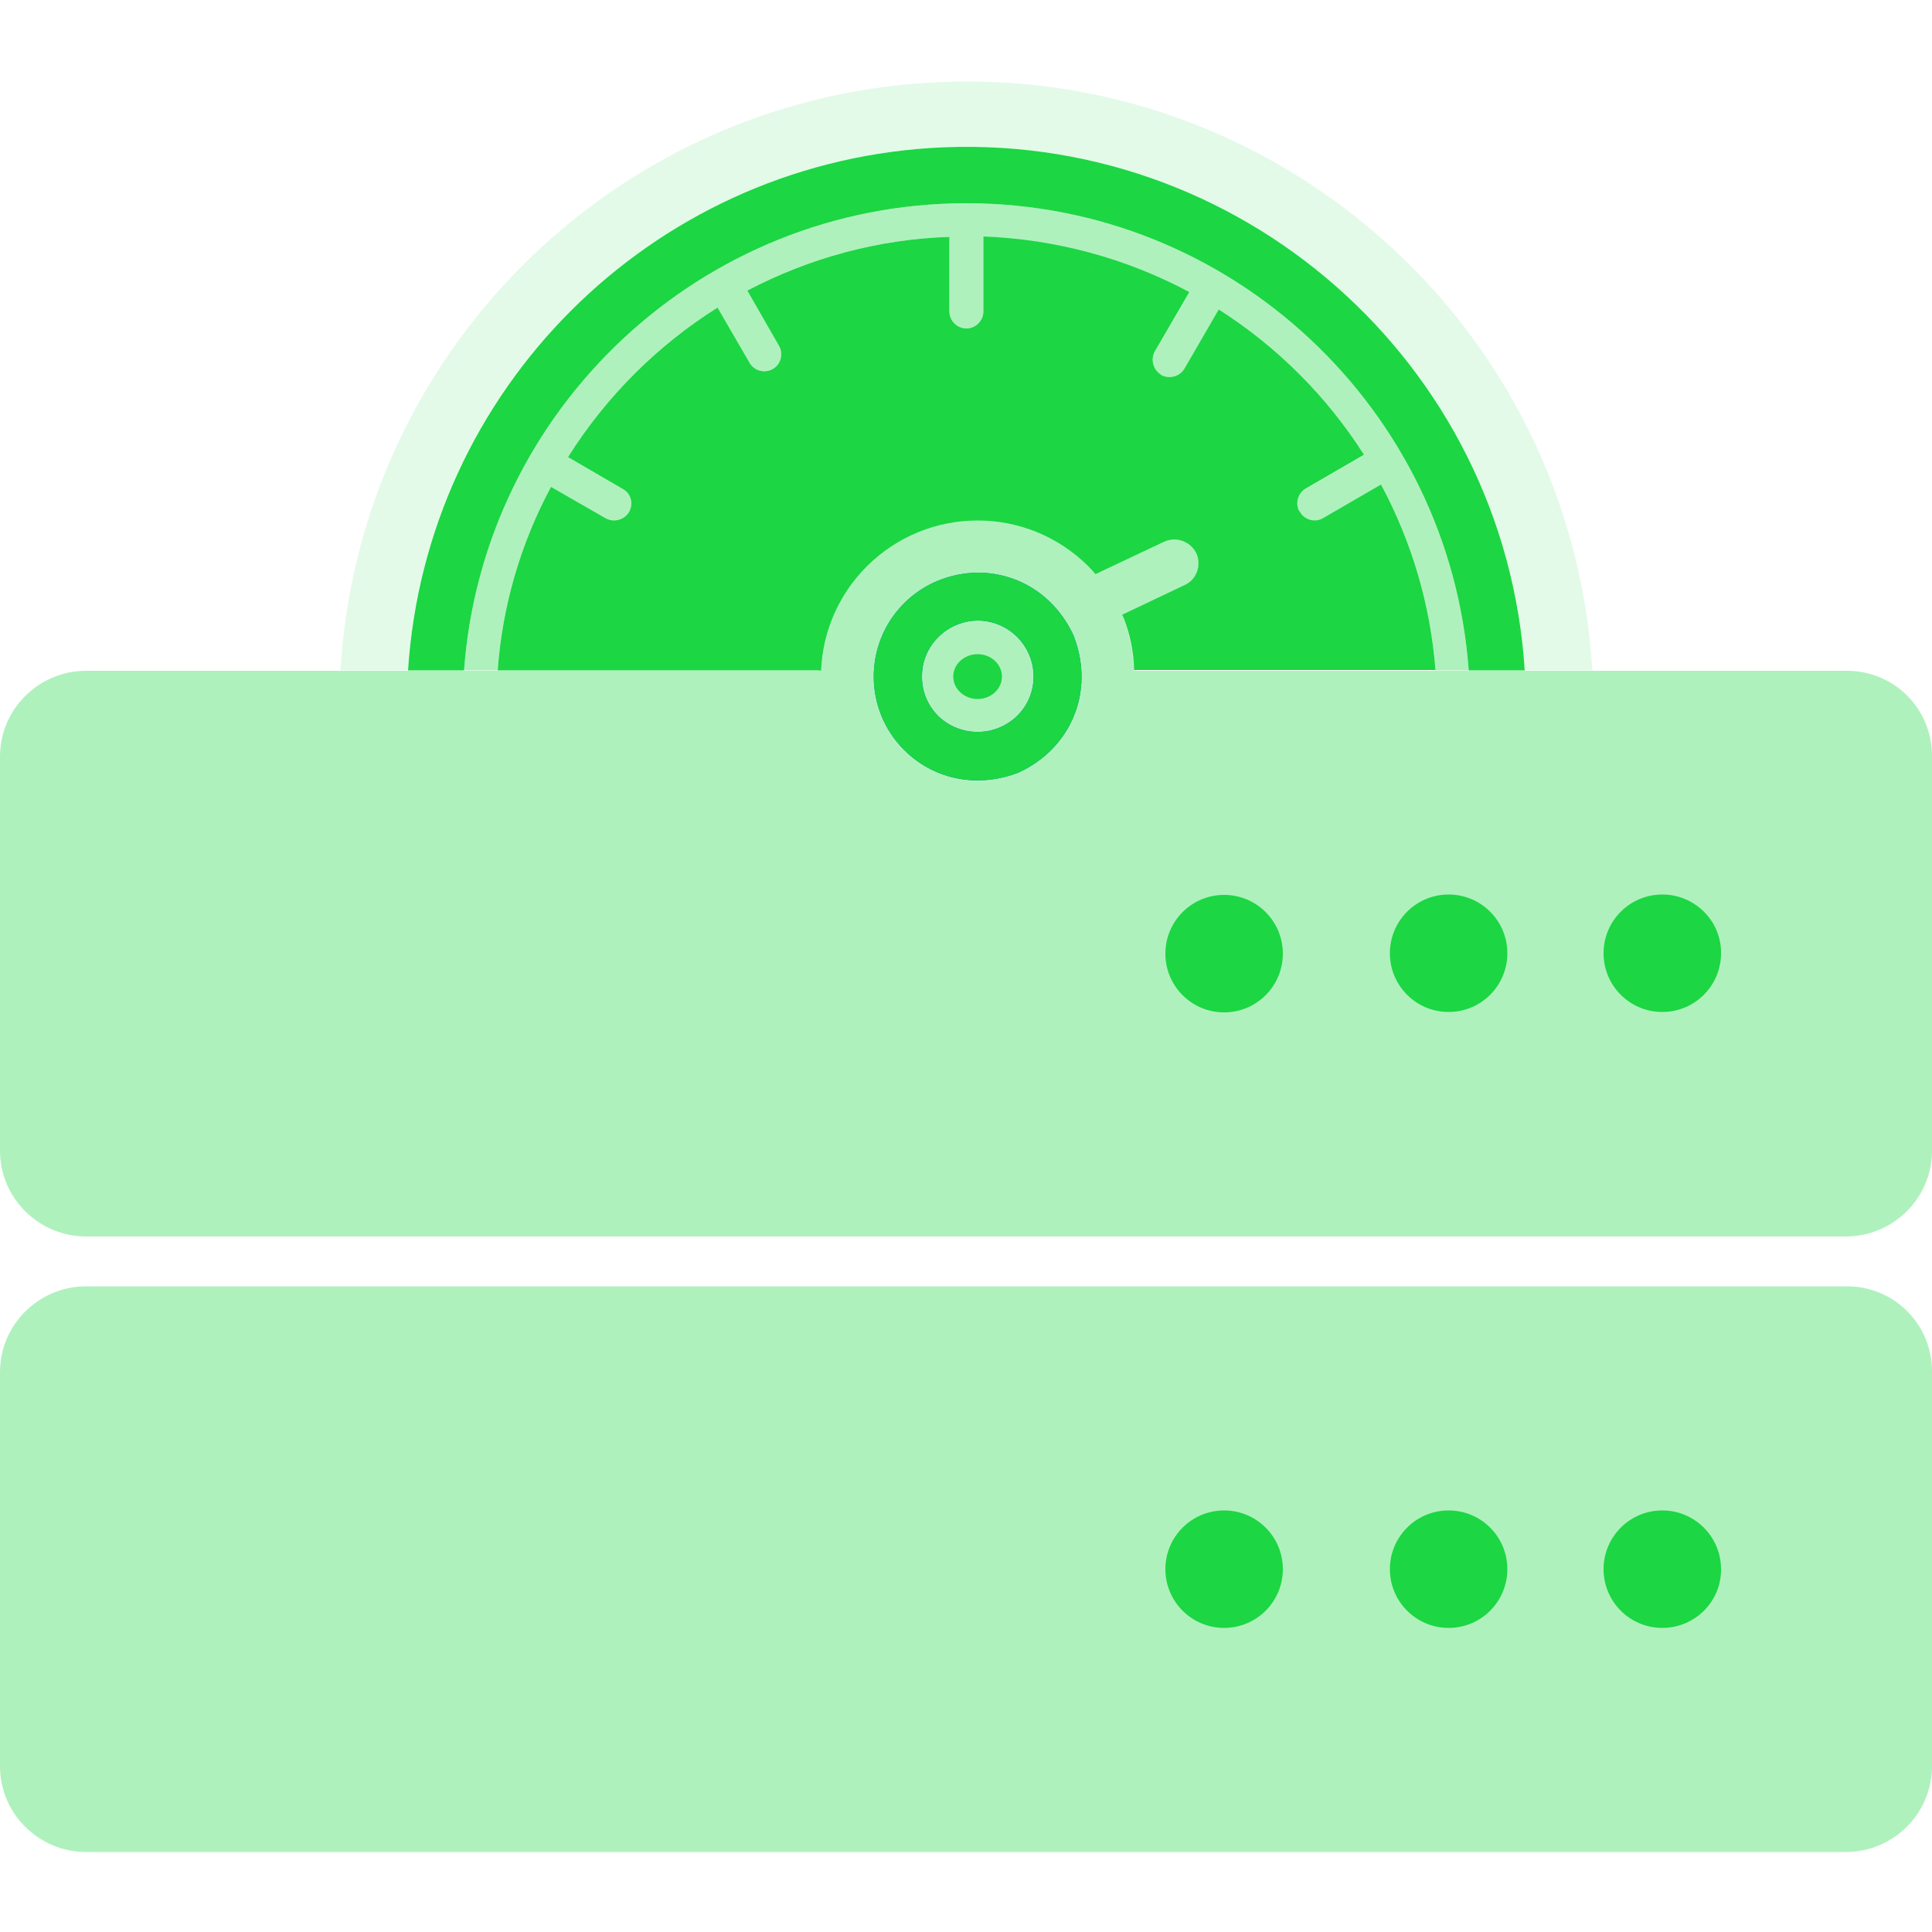 <?xml version="1.0" encoding="utf-8"?>
<!-- Generator: Adobe Illustrator 27.5.0, SVG Export Plug-In . SVG Version: 6.00 Build 0)  -->
<svg version="1.1" id="Layer_1" xmlns="http://www.w3.org/2000/svg" xmlns:xlink="http://www.w3.org/1999/xlink" x="0px" y="0px"
	 viewBox="0 0 500 500" style="enable-background:new 0 0 500 500;" xml:space="preserve">
<style type="text/css">
	.st0{opacity:0.35;fill:#1CD643;}
	.st1{opacity:0.35;}
	.st2{opacity:0.35;fill:#1CD643;enable-background:new    ;}
	.st3{fill:#1CD643;}
	.st4{fill:#0073EC;}
</style>
<path class="st0" d="M478,173.6c0,0-0.1,0-0.1,0H293.5c-0.2-4.4-1-8.9-2.6-13.3l-0.5-1.1l16.2-7.7c3.1-1.4,4.5-5.1,3-8.2
	c0,0,0,0,0-0.1c-1.5-3.1-5.2-4.4-8.3-3l-17.8,8.4c-14.4-17.2-40-19.4-57.2-5c-9.3,7.8-14.2,18.8-14.5,30H22.1
	c-12.1,0.1-22,9.9-22.1,22V298c0.1,12.1,10,21.9,22.1,22h455.8c12.1-0.1,22-9.9,22.1-22V195.6C500,183.4,490.2,173.6,478,173.6z"/>
<g class="st1">
	<path class="st2" d="M259.4,38.3C332,43,389.9,100.9,394.6,173.5h17.5C406.7,84,329.7,15.9,240.2,21.4
		c-81.9,5-147.2,70.3-152.1,152.1h17.5C110.7,93.7,179.6,33.2,259.4,38.3z"/>
</g>
<path class="st0" d="M477.9,332.9H22.1c-12.1,0.1-22,9.9-22.1,22v102.4c0.1,12.1,10,21.9,22.1,22h455.8c12.1-0.1,22-9.9,22.1-22
	V354.9c0-12.2-9.8-22-22-22C478,332.9,477.9,332.9,477.9,332.9z"/>
<path class="st3" d="M316.8,421.3c-8.4,0-15.2-6.8-15.2-15.2s6.8-15.2,15.2-15.2c8.4,0,15.2,6.8,15.2,15.2S325.2,421.3,316.8,421.3
	L316.8,421.3z M374.9,421.3c-8.4,0-15.2-6.8-15.2-15.2s6.8-15.2,15.2-15.2c8.4,0,15.2,6.8,15.2,15.2S383.3,421.3,374.9,421.3
	L374.9,421.3z M430.2,421.3c-8.4,0-15.2-6.8-15.2-15.2s6.8-15.2,15.2-15.2c8.4,0,15.2,6.8,15.2,15.2c0.1,8.3-6.7,15.1-15,15.2
	C430.3,421.3,430.3,421.3,430.2,421.3z M430.2,231.5c-8.4,0-15.2,6.8-15.2,15.2s6.8,15.2,15.2,15.2c8.4,0,15.2-6.8,15.2-15.2
	c0.1-8.3-6.7-15.1-15-15.2C430.3,231.5,430.3,231.5,430.2,231.5z M374.9,231.5c-8.4,0-15.2,6.8-15.2,15.2s6.8,15.2,15.2,15.2
	c8.4,0,15.2-6.8,15.2-15.2S383.3,231.5,374.9,231.5L374.9,231.5z M316.8,231.6c-8.4,0-15.2,6.8-15.2,15.2s6.8,15.2,15.2,15.2
	c8.4,0,15.2-6.8,15.2-15.2S325.2,231.6,316.8,231.6L316.8,231.6z"/>
<path class="st0" d="M128.8,173.5c1.2-16.6,5.9-32.8,13.8-47.5l14.1,8.1c2.1,1.2,4.8,0.5,6.1-1.6c1.2-2,0.5-4.7-1.5-5.9
	c-0.1,0-0.1-0.1-0.2-0.1l-14.1-8.2c9.8-15.6,23.1-28.9,38.7-38.7l8.3,14.3c1.2,2.1,3.9,2.8,6,1.6c2.1-1.2,2.8-3.9,1.6-6l-8.2-14.3
	c16.2-8.5,34-13.3,52.3-13.9v19.3c0,2.4,2,4.4,4.4,4.4s4.4-2,4.4-4.4V61.3c18.6,0.7,36.9,5.6,53.3,14.4L298.9,91
	c-1.2,2.1-0.5,4.8,1.6,6.1c2.1,1.2,4.8,0.5,6-1.6c0,0,0.1-0.1,0.1-0.1l8.8-15.2c15.1,9.6,28,22.5,37.6,37.6l-15,8.7
	c-2.1,1.2-2.9,3.9-1.7,6c0,0,0,0,0,0h0.1c1.1,2.1,3.7,2.9,5.8,1.8c0.1,0,0.1-0.1,0.2-0.1l15-8.7c8,14.9,12.8,31.2,14.1,48h8.6
	c-4.9-67.5-61.3-120.9-130-120.9S125,106,120.1,173.5H128.8z"/>
<path class="st4" d="M262.9,200.2c-10.6,3.8-21.5,1.3-28.9-6.1c-10.5-10.5-10.5-27.5,0-38c5-5,11.8-7.8,19-7.9
	c10.5,0,20,5.9,24.8,16.2l0.3,0.8c5.1,13.9-0.9,28.4-14.4,34.7L262.9,200.2z M253,160.6c-8,0.1-14.5,6.6-14.4,14.6
	c0,3.8,1.5,7.4,4.2,10.1c5.7,5.5,14.7,5.5,20.4,0c2.8-2.7,4.3-6.4,4.3-10.2C267.5,167.1,261,160.6,253,160.6z"/>
<ellipse class="st3" cx="253" cy="175.1" rx="6.3" ry="5.8"/>
<path class="st3" d="M262.9,200.2c-10.6,3.8-21.5,1.3-28.9-6.1c-10.5-10.5-10.5-27.5,0-38c5-5,11.8-7.8,19-7.9
	c10.5,0,20,5.9,24.8,16.2l0.3,0.8c5.1,13.9-0.9,28.4-14.4,34.7L262.9,200.2z M253,160.6c-8,0.1-14.5,6.6-14.4,14.6
	c0,3.8,1.5,7.4,4.2,10.1c5.7,5.5,14.7,5.5,20.4,0c2.8-2.7,4.3-6.4,4.3-10.2C267.5,167.1,261,160.6,253,160.6z"/>
<path class="st3" d="M224.3,146.6c15.8-15.8,41.4-15.9,57.3-0.1c0.7,0.7,1.3,1.4,1.9,2.1l17.8-8.4c3.1-1.4,6.8-0.1,8.3,3
	c1.4,3.1,0.1,6.8-3,8.2l-16.2,7.7l0.5,1.1c1.6,4.2,2.5,8.7,2.6,13.2h78c-1.3-16.8-6.1-33.1-14.1-48l-15,8.7c-2,1.2-4.7,0.5-5.9-1.5
	c0-0.1-0.1-0.1-0.1-0.2h-0.1c-1.2-2.1-0.4-4.8,1.7-6c0,0,0,0,0,0l15-8.7c-9.6-15.1-22.5-28-37.6-37.6l-8.8,15.2
	c-1.2,2.1-3.8,2.9-6,1.8c0,0-0.1-0.1-0.1-0.1c-2.1-1.3-2.8-4-1.6-6.1l8.9-15.3c-16.4-8.8-34.7-13.7-53.3-14.4v19.4
	c0,2.4-2,4.4-4.4,4.4s-4.4-2-4.4-4.4V61.3c-18.3,0.6-36.1,5.4-52.3,13.9l8.2,14.3c1.2,2.1,0.5,4.8-1.6,6c-2.1,1.2-4.8,0.5-6-1.6
	l-8.3-14.3c-15.6,9.8-28.9,23.1-38.7,38.7l14.1,8.2c2.1,1.1,2.9,3.7,1.8,5.8c0,0.1-0.1,0.1-0.1,0.2c-1.3,2.1-4,2.8-6.1,1.6
	l-14.1-8.1c-7.9,14.7-12.6,30.9-13.8,47.5h83.7C212.9,163.4,217.1,153.8,224.3,146.6L224.3,146.6z"/>
<path class="st3" d="M120.1,173.5c4.9-67.5,61.3-120.9,130-120.9s125.1,53.4,130,120.9h14.5c-5.1-79.8-74-140.3-153.8-135.2
	c-72.6,4.7-130.5,62.6-135.2,135.2H120.1z"/>
</svg>
